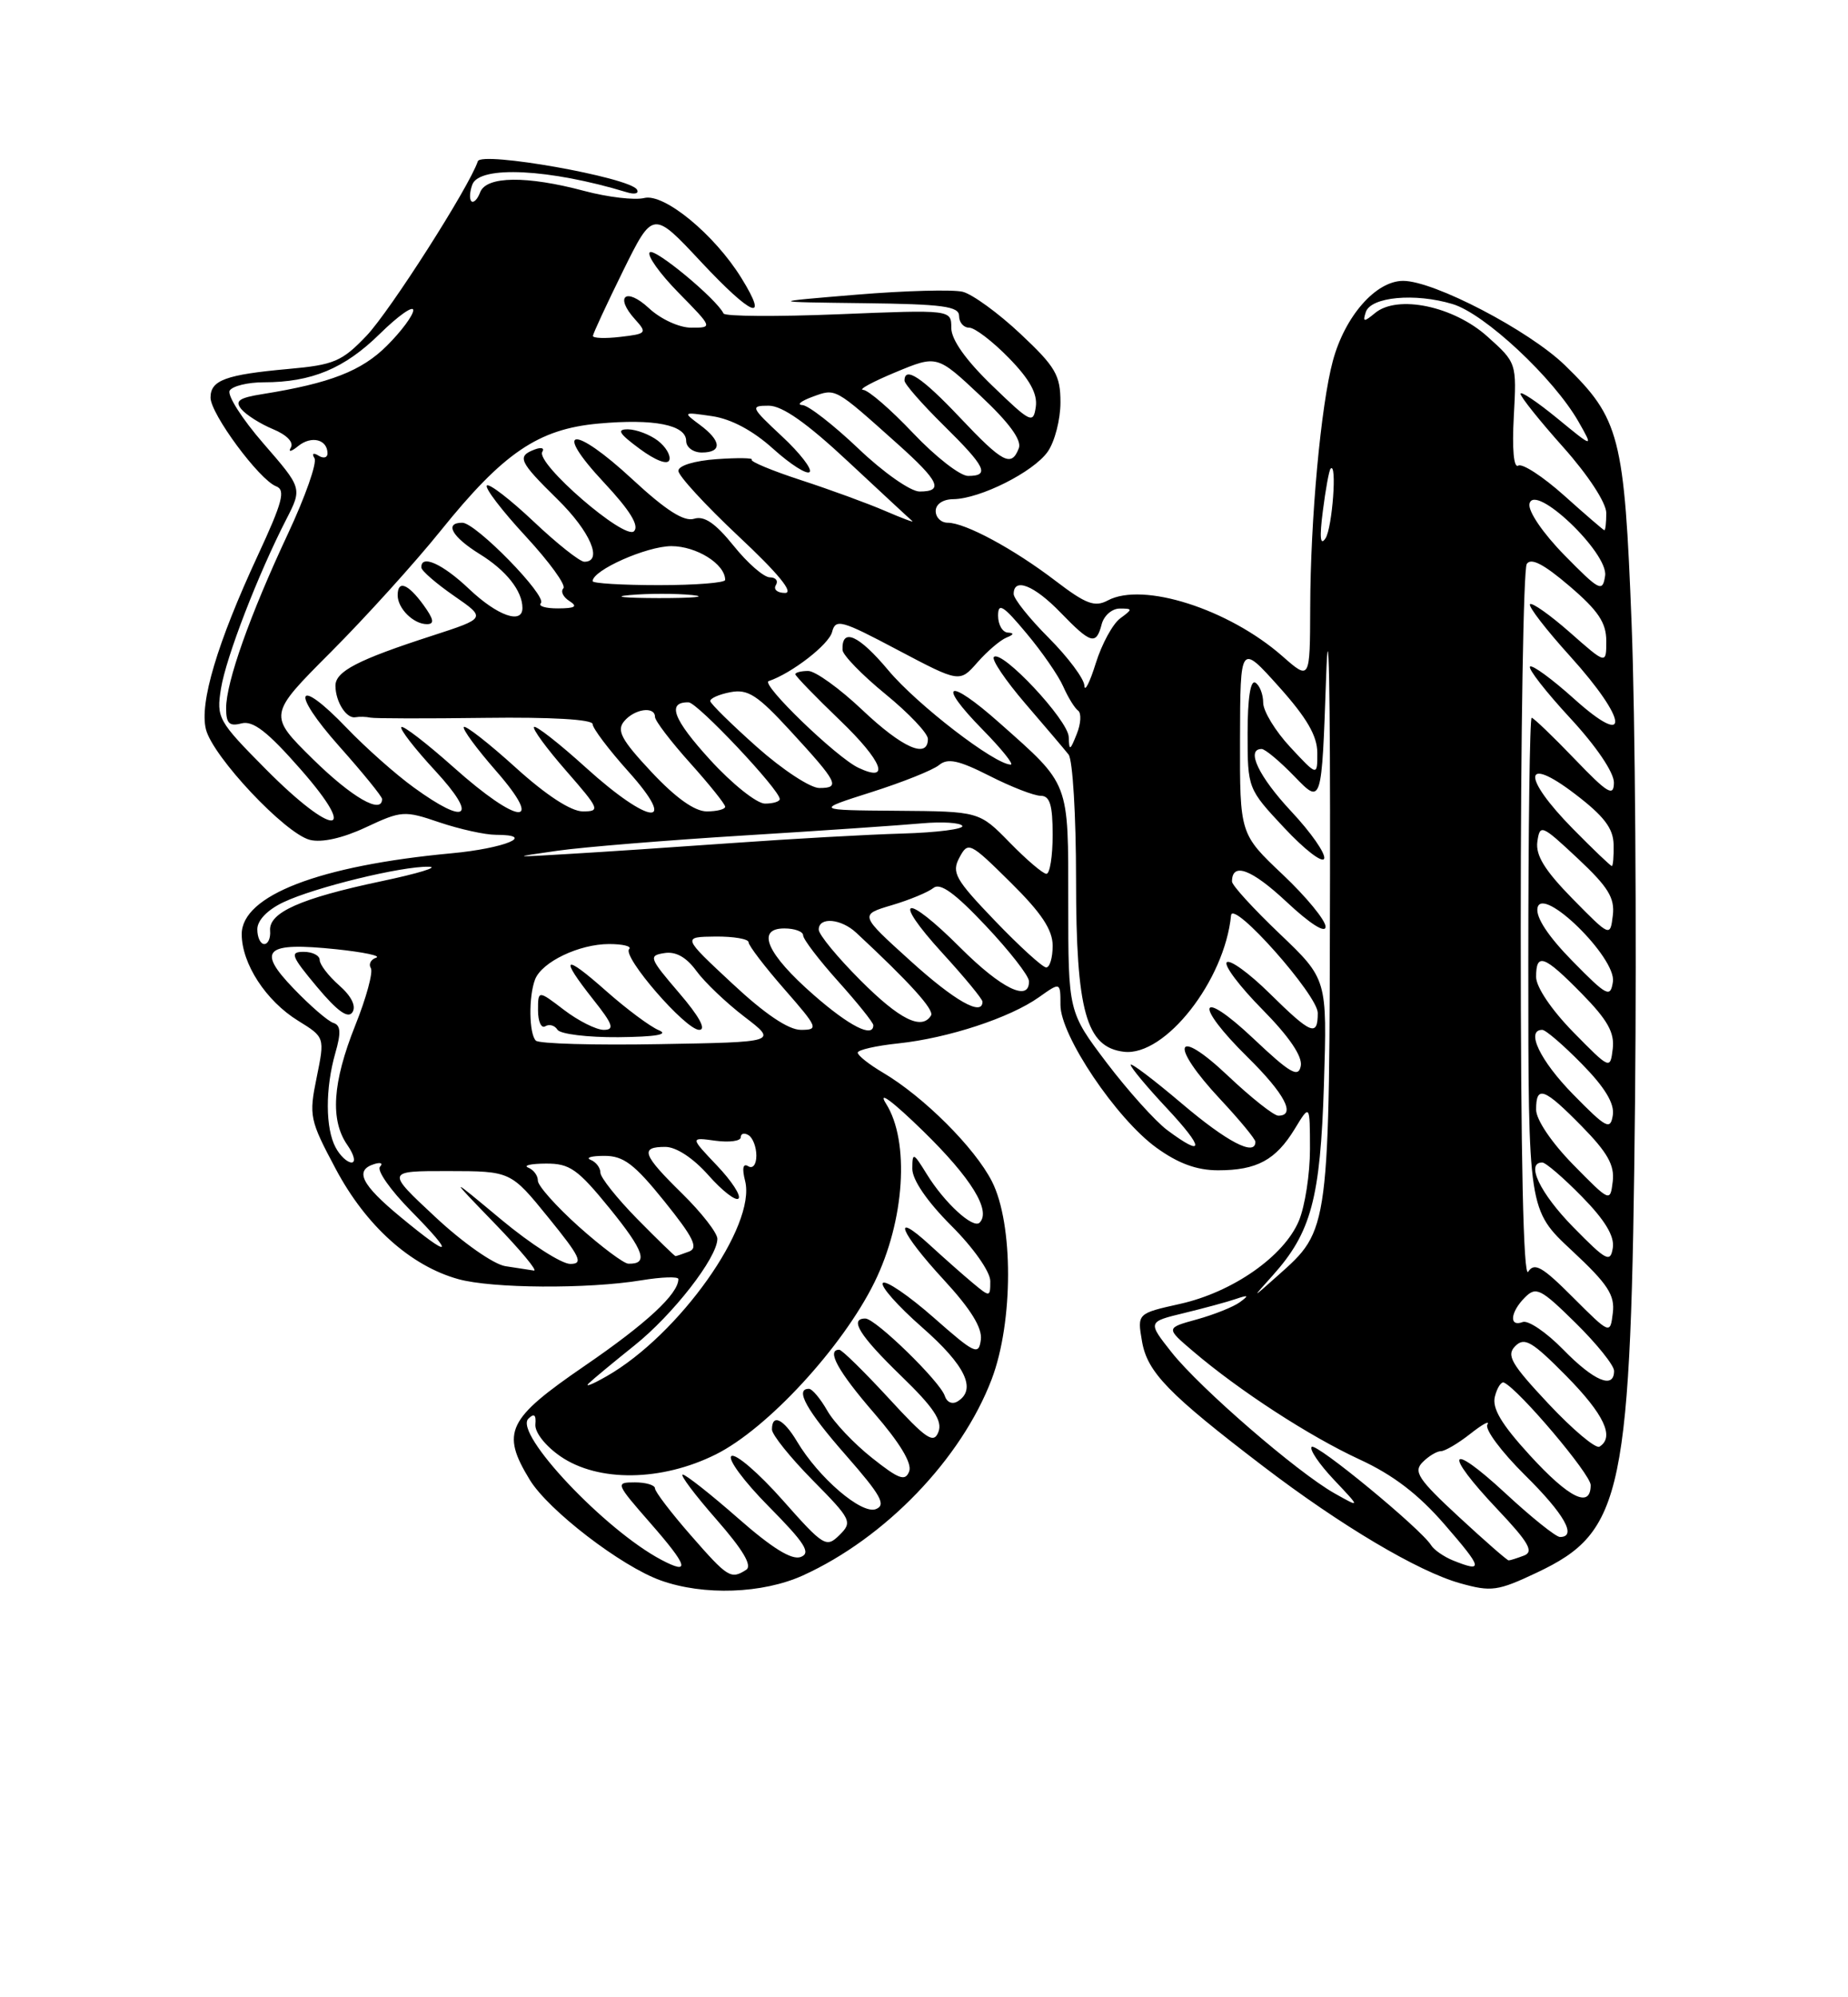 <?xml version="1.0" encoding="UTF-8" standalone="no"?>
<!DOCTYPE svg PUBLIC "-//W3C//DTD SVG 1.1//EN" "http://www.w3.org/Graphics/SVG/1.1/DTD/svg11.dtd" >
<svg xmlns="http://www.w3.org/2000/svg" xmlns:xlink="http://www.w3.org/1999/xlink" version="1.1" viewBox="0 0 237 256">
 <g >
 <path fill="currentColor"
d=" M 102.97 201.93 C 113.54 197.13 123.29 187.00 127.18 176.78 C 129.97 169.44 129.98 156.85 127.21 151.42 C 125.01 147.10 118.45 140.56 113.23 137.48 C 111.45 136.43 110.00 135.28 110.00 134.92 C 110.00 134.57 112.36 134.03 115.25 133.73 C 121.61 133.05 129.52 130.46 133.25 127.81 C 136.00 125.86 136.00 125.86 136.00 128.82 C 136.00 132.74 143.16 143.38 148.30 147.10 C 151.09 149.12 153.48 150.00 156.22 150.00 C 161.18 150.00 163.61 148.69 166.05 144.69 C 167.99 141.50 167.99 141.50 168.00 147.28 C 168.00 150.46 167.36 154.60 166.58 156.47 C 164.68 161.01 158.11 165.61 151.35 167.12 C 145.84 168.35 145.84 168.35 146.46 171.93 C 147.14 175.88 149.84 178.66 162.00 187.94 C 171.93 195.52 181.88 201.43 187.26 202.93 C 191.26 204.05 192.07 203.94 197.11 201.56 C 208.22 196.29 209.17 191.73 209.69 141.00 C 209.90 119.28 209.71 91.83 209.25 80.00 C 208.32 55.89 207.74 53.66 200.69 46.81 C 196.10 42.36 183.91 36.00 179.95 36.00 C 176.45 36.00 172.48 40.52 170.93 46.27 C 169.40 51.95 168.06 66.52 168.03 77.85 C 168.00 87.21 168.00 87.21 164.47 84.11 C 157.58 78.06 146.58 74.55 142.07 76.96 C 140.40 77.85 139.27 77.43 135.38 74.46 C 130.00 70.35 123.78 67.00 121.54 67.00 C 120.69 67.00 120.00 66.33 120.00 65.50 C 120.00 64.62 120.93 63.99 122.25 63.98 C 125.68 63.94 132.54 60.50 134.37 57.89 C 135.27 56.60 136.00 53.77 136.00 51.58 C 136.00 48.09 135.38 47.02 130.87 42.79 C 128.05 40.14 124.72 37.72 123.47 37.40 C 122.22 37.09 116.09 37.25 109.85 37.77 C 98.50 38.71 98.50 38.71 110.75 38.86 C 120.91 38.98 123.00 39.26 123.00 40.50 C 123.00 41.33 123.58 42.00 124.30 42.00 C 125.01 42.00 127.30 43.75 129.38 45.88 C 132.05 48.61 133.07 50.46 132.84 52.13 C 132.52 54.36 132.20 54.21 127.25 49.43 C 123.86 46.16 122.00 43.54 122.00 42.03 C 122.00 39.69 122.00 39.69 107.56 40.28 C 99.62 40.60 92.97 40.56 92.79 40.18 C 91.90 38.32 83.94 31.72 83.33 32.34 C 82.94 32.72 84.60 35.06 87.02 37.52 C 91.42 42.00 91.42 42.00 88.66 42.00 C 87.11 42.00 84.73 40.91 83.21 39.49 C 80.26 36.76 78.77 37.98 81.45 40.94 C 83.02 42.68 82.92 42.79 79.55 43.18 C 77.60 43.41 76.02 43.35 76.04 43.05 C 76.06 42.75 77.80 39.00 79.90 34.73 C 83.74 26.96 83.74 26.96 89.93 33.59 C 96.46 40.56 98.68 41.45 95.09 35.65 C 91.64 30.06 85.17 24.74 82.62 25.38 C 81.41 25.68 77.97 25.28 74.96 24.48 C 67.53 22.50 62.38 22.56 61.58 24.64 C 61.24 25.55 60.73 26.06 60.45 25.79 C 60.18 25.51 60.24 24.55 60.58 23.64 C 61.53 21.19 70.49 21.64 80.38 24.64 C 81.41 24.96 81.99 24.80 81.68 24.29 C 80.71 22.73 61.71 19.36 61.28 20.67 C 60.18 23.96 50.02 39.87 47.00 43.04 C 43.86 46.33 42.83 46.77 36.99 47.29 C 28.93 48.02 27.00 48.73 27.00 50.96 C 27.00 53.05 33.25 61.50 35.41 62.33 C 36.65 62.80 36.24 64.35 33.06 71.20 C 27.86 82.40 25.56 90.10 26.41 93.48 C 27.29 96.98 36.58 106.86 39.75 107.65 C 41.27 108.03 43.96 107.43 46.92 106.04 C 51.49 103.90 51.86 103.87 56.37 105.41 C 58.96 106.28 62.21 107.00 63.59 107.00 C 68.91 107.00 64.73 108.74 57.89 109.37 C 40.94 110.95 31.00 114.78 31.00 119.74 C 31.01 123.53 34.11 128.29 38.23 130.83 C 41.66 132.95 41.66 132.95 40.61 138.11 C 39.60 143.04 39.71 143.55 43.08 149.87 C 46.95 157.13 52.67 162.26 58.78 163.95 C 63.10 165.15 75.38 165.23 82.25 164.10 C 84.86 163.67 87.00 163.60 87.00 163.94 C 87.00 165.85 82.91 169.64 74.96 175.08 C 65.04 181.88 64.22 183.57 67.94 189.67 C 70.32 193.58 79.69 200.77 84.74 202.57 C 90.26 204.54 97.80 204.27 102.97 201.93 Z  M 88.58 196.77 C 86.06 193.89 84.00 191.19 84.00 190.77 C 84.00 190.35 82.84 190.00 81.42 190.00 C 78.90 190.00 78.95 190.12 83.39 195.20 C 88.24 200.74 88.59 201.91 84.84 199.94 C 77.59 196.13 65.88 183.72 67.76 181.84 C 68.50 181.10 68.77 181.33 68.66 182.57 C 68.57 183.59 69.96 185.35 71.90 186.68 C 76.74 189.99 84.84 189.88 91.79 186.42 C 98.42 183.12 108.05 172.67 112.15 164.35 C 116.03 156.46 116.69 146.29 113.63 141.46 C 112.51 139.69 114.45 141.13 118.42 145.00 C 124.56 151.00 127.14 155.19 125.63 156.71 C 124.80 157.54 121.13 154.18 118.86 150.50 C 117.13 147.70 117.01 147.65 117.00 149.80 C 117.00 151.22 118.89 153.99 122.00 157.10 C 124.84 159.93 127.00 163.01 127.00 164.20 C 127.00 166.28 126.96 166.28 124.75 164.44 C 123.51 163.41 121.04 161.22 119.25 159.58 C 114.22 154.97 115.42 157.96 121.04 164.04 C 124.50 167.79 125.99 170.20 125.79 171.72 C 125.52 173.77 125.02 173.53 119.71 168.85 C 116.52 166.05 113.60 164.06 113.23 164.44 C 112.85 164.81 115.12 167.38 118.27 170.14 C 123.81 175.00 125.29 178.09 122.81 179.62 C 122.13 180.04 121.43 179.74 121.17 178.93 C 120.60 177.10 112.28 169.00 110.98 169.00 C 108.87 169.00 110.23 171.18 115.53 176.32 C 119.75 180.40 120.89 182.11 120.35 183.53 C 119.74 185.11 118.81 184.48 113.95 179.19 C 110.81 175.79 107.97 173.00 107.63 173.00 C 105.94 173.00 107.47 175.77 112.10 181.12 C 115.40 184.93 117.00 187.57 116.60 188.59 C 116.10 189.90 115.28 189.60 111.83 186.86 C 109.53 185.04 106.94 182.31 106.08 180.78 C 105.21 179.26 104.16 178.01 103.75 178.01 C 101.88 177.99 103.42 180.76 108.49 186.53 C 112.99 191.66 113.68 192.91 112.32 193.43 C 110.49 194.13 104.99 189.42 102.21 184.75 C 100.49 181.86 99.00 181.15 99.00 183.22 C 99.00 183.89 101.35 186.81 104.22 189.72 C 109.20 194.76 109.35 195.08 107.66 196.75 C 105.97 198.42 105.63 198.21 100.35 192.25 C 97.30 188.81 94.36 186.28 93.81 186.62 C 93.25 186.96 95.40 189.87 98.58 193.08 C 103.24 197.79 104.04 199.05 102.70 199.56 C 101.56 200.00 99.03 198.44 94.66 194.60 C 91.15 191.52 87.95 189.00 87.56 189.00 C 87.16 189.00 89.10 191.58 91.86 194.73 C 95.30 198.66 96.51 200.69 95.69 201.21 C 93.73 202.46 93.34 202.22 88.58 196.77 Z  M 186.35 200.01 C 185.17 199.53 183.90 198.65 183.54 198.06 C 182.23 195.95 168.79 184.88 168.22 185.45 C 167.90 185.77 169.18 187.66 171.07 189.66 C 174.50 193.29 174.50 193.29 171.14 191.40 C 166.33 188.68 153.92 177.94 150.27 173.35 C 147.17 169.43 147.17 169.43 151.84 168.30 C 154.40 167.68 157.40 166.87 158.50 166.49 C 160.12 165.94 160.22 166.02 159.00 166.91 C 158.18 167.51 155.70 168.50 153.50 169.11 C 149.50 170.21 149.50 170.21 153.00 173.19 C 158.96 178.27 167.95 184.10 174.36 187.06 C 178.68 189.05 181.93 191.54 185.31 195.45 C 190.16 201.04 190.29 201.59 186.35 200.01 Z  M 187.08 194.41 C 181.88 189.60 181.23 188.62 182.45 187.41 C 183.22 186.63 184.28 186.00 184.79 186.00 C 185.31 186.00 187.01 185.00 188.57 183.77 C 190.13 182.54 191.11 182.01 190.75 182.60 C 190.39 183.18 192.55 186.08 195.55 189.05 C 200.63 194.06 202.29 197.00 200.06 197.00 C 199.54 197.00 196.39 194.48 193.06 191.39 C 185.73 184.61 185.02 186.03 192.03 193.44 C 196.06 197.70 196.74 198.89 195.45 199.38 C 194.56 199.72 193.67 200.00 193.48 200.00 C 193.28 200.00 190.40 197.48 187.08 194.41 Z  M 196.19 186.52 C 192.53 182.52 191.32 180.48 191.72 178.98 C 192.01 177.84 192.54 177.05 192.88 177.21 C 194.82 178.11 204.00 188.96 204.00 190.35 C 204.00 193.40 201.24 192.04 196.19 186.52 Z  M 198.60 179.94 C 193.79 174.81 193.15 173.71 194.33 172.53 C 195.51 171.35 196.48 171.92 200.86 176.35 C 205.72 181.28 207.10 184.20 205.13 185.42 C 204.65 185.72 201.71 183.25 198.60 179.94 Z  M 75.50 177.31 C 76.05 176.78 78.67 174.61 81.33 172.48 C 86.30 168.52 92.00 161.19 92.00 158.78 C 92.00 158.03 89.97 155.43 87.50 153.00 C 82.39 147.99 82.03 147.00 85.32 147.00 C 86.72 147.00 88.90 148.43 90.85 150.63 C 92.62 152.63 94.36 153.98 94.71 153.62 C 95.07 153.26 93.82 151.35 91.93 149.37 C 88.50 145.76 88.50 145.76 91.75 146.21 C 93.54 146.45 95.00 146.25 95.00 145.77 C 95.00 145.28 95.45 145.16 96.00 145.50 C 96.55 145.84 97.00 147.02 97.00 148.12 C 97.00 149.25 96.55 149.84 95.96 149.48 C 95.29 149.06 95.14 149.73 95.56 151.37 C 97.00 157.12 87.11 171.07 77.81 176.39 C 75.99 177.43 74.95 177.85 75.50 177.31 Z  M 200.48 172.98 C 198.32 170.77 195.98 169.18 195.28 169.45 C 193.50 170.13 193.68 168.18 195.57 166.29 C 197.00 164.86 197.59 165.16 202.07 169.57 C 204.78 172.24 207.00 175.00 207.00 175.71 C 207.00 178.10 204.43 177.02 200.48 172.98 Z  M 201.72 166.28 C 197.80 162.35 196.78 161.77 195.99 163.00 C 195.37 163.97 195.03 148.37 195.03 119.00 C 195.03 93.97 195.38 72.96 195.80 72.29 C 196.33 71.45 197.97 72.29 201.28 75.12 C 204.97 78.27 206.00 79.81 206.00 82.16 C 206.00 85.17 206.00 85.17 201.35 81.07 C 198.79 78.82 196.48 77.19 196.22 77.44 C 195.96 77.70 198.28 80.71 201.38 84.13 C 208.81 92.35 209.15 96.12 201.86 89.56 C 199.03 87.02 196.50 85.17 196.22 85.44 C 195.95 85.72 198.26 88.68 201.36 92.03 C 204.70 95.63 206.99 99.01 206.98 100.31 C 206.96 102.17 206.19 101.71 201.91 97.25 C 199.13 94.36 196.67 92.00 196.43 92.00 C 196.19 92.00 196.00 106.19 196.00 123.54 C 196.00 155.09 196.00 155.09 201.59 160.29 C 206.20 164.58 207.12 165.99 206.84 168.28 C 206.50 171.05 206.50 171.05 201.72 166.28 Z  M 163.20 163.50 C 168.16 157.98 169.33 153.63 169.79 139.00 C 170.21 125.50 170.21 125.50 164.11 119.68 C 160.75 116.48 158.00 113.47 158.00 112.99 C 158.00 110.46 160.51 111.40 164.99 115.59 C 168.00 118.41 170.00 119.68 170.00 118.78 C 170.00 117.96 167.53 114.95 164.50 112.09 C 159.00 106.89 159.00 106.89 159.03 94.69 C 159.06 82.50 159.06 82.50 164.00 88.00 C 167.59 92.00 168.94 94.32 168.94 96.50 C 168.95 99.50 168.95 99.50 165.47 95.76 C 163.56 93.71 162.00 91.15 162.00 90.07 C 162.00 89.00 161.55 87.84 161.00 87.50 C 160.37 87.11 160.00 89.50 160.00 93.98 C 160.00 101.07 160.01 101.10 164.72 106.13 C 167.32 108.91 169.61 110.67 169.82 110.05 C 170.03 109.42 168.13 106.70 165.60 104.00 C 161.42 99.53 159.74 96.00 161.80 96.00 C 162.25 96.00 164.16 97.60 166.05 99.56 C 169.50 103.12 169.50 103.12 170.07 86.81 C 170.39 77.49 170.61 88.29 170.57 112.00 C 170.49 158.00 170.55 157.56 163.87 163.50 C 160.50 166.50 160.50 166.50 163.20 163.50 Z  M 64.82 162.29 C 63.32 162.06 59.36 159.29 55.82 155.98 C 49.50 150.09 49.50 150.09 57.50 150.10 C 65.50 150.11 65.50 150.11 70.33 156.06 C 74.43 161.10 74.85 162.00 73.14 162.00 C 72.02 162.00 68.05 159.45 64.31 156.34 C 57.50 150.67 57.50 150.67 63.47 156.84 C 66.75 160.23 69.00 162.93 68.47 162.85 C 67.94 162.77 66.29 162.52 64.82 162.29 Z  M 74.23 157.22 C 71.33 154.62 68.97 151.97 68.98 151.33 C 68.99 150.69 68.44 149.94 67.75 149.66 C 67.06 149.38 68.08 149.15 70.00 149.14 C 73.07 149.12 74.08 149.83 78.22 154.92 C 82.63 160.36 83.20 162.05 80.58 161.97 C 79.99 161.95 77.13 159.81 74.23 157.22 Z  M 201.75 157.27 C 197.51 152.95 195.62 149.00 197.79 149.00 C 198.23 149.00 200.52 150.97 202.88 153.38 C 205.82 156.37 207.07 158.44 206.84 159.93 C 206.53 161.89 206.03 161.63 201.75 157.27 Z  M 81.71 156.22 C 79.12 153.58 77.00 150.92 77.00 150.30 C 77.00 149.68 76.44 148.94 75.75 148.66 C 75.06 148.38 75.85 148.15 77.50 148.15 C 79.96 148.14 81.35 149.19 85.21 153.98 C 88.92 158.59 89.59 159.94 88.38 160.41 C 87.53 160.73 86.74 161.00 86.63 161.00 C 86.52 161.00 84.30 158.85 81.71 156.22 Z  M 51.36 155.98 C 46.33 151.83 45.43 150.00 48.00 149.20 C 48.83 148.94 49.15 149.10 48.73 149.55 C 48.30 150.01 50.08 152.55 52.69 155.19 C 58.46 161.05 57.90 161.39 51.36 155.98 Z  M 201.75 149.27 C 198.97 146.43 197.00 143.51 197.00 142.22 C 197.00 139.05 198.02 139.43 202.87 144.37 C 206.16 147.72 207.08 149.36 206.83 151.42 C 206.50 154.10 206.49 154.09 201.75 149.27 Z  M 43.04 147.07 C 41.72 144.62 41.71 139.50 43.00 134.99 C 43.76 132.36 43.70 131.40 42.75 131.11 C 42.06 130.89 39.77 128.91 37.65 126.70 C 32.87 121.74 33.98 120.72 43.15 121.67 C 46.64 122.04 48.93 122.52 48.24 122.75 C 47.55 122.98 47.24 123.59 47.56 124.09 C 47.87 124.60 46.98 127.90 45.56 131.43 C 42.63 138.76 42.32 143.58 44.56 146.78 C 45.41 148.00 45.65 149.00 45.09 149.00 C 44.53 149.00 43.60 148.13 43.04 147.07 Z  M 43.50 126.30 C 42.12 125.09 41.00 123.62 41.00 123.05 C 41.00 122.47 40.08 122.00 38.95 122.00 C 37.14 122.00 37.33 122.52 40.65 126.49 C 43.28 129.63 44.64 130.60 45.20 129.74 C 45.70 128.96 45.07 127.68 43.50 126.30 Z  M 149.68 144.84 C 148.14 143.68 144.65 139.80 141.93 136.22 C 137.00 129.70 137.00 129.70 137.00 115.76 C 137.00 100.02 137.27 100.72 128.15 92.63 C 121.54 86.76 120.02 87.41 126.02 93.52 C 128.44 95.98 130.06 98.00 129.63 98.00 C 127.59 98.00 117.62 90.33 113.93 85.92 C 110.12 81.37 107.93 80.40 108.05 83.31 C 108.08 83.96 110.55 86.51 113.55 88.96 C 116.55 91.41 119.00 93.99 119.00 94.71 C 119.00 97.31 115.75 95.88 110.59 91.00 C 107.69 88.25 104.56 86.00 103.65 86.00 C 102.74 86.00 102.00 86.19 102.00 86.42 C 102.00 86.64 104.58 89.31 107.74 92.34 C 113.19 97.58 114.27 100.38 110.09 98.41 C 107.27 97.08 97.51 87.66 98.58 87.30 C 101.54 86.30 106.29 82.62 106.71 81.01 C 107.16 79.27 107.88 79.47 115.13 83.31 C 123.07 87.50 123.07 87.50 125.36 84.89 C 126.63 83.45 128.30 82.03 129.08 81.72 C 130.03 81.34 130.09 81.13 129.25 81.08 C 128.56 81.04 128.00 80.06 128.00 78.91 C 128.00 77.19 128.66 77.60 131.63 81.16 C 133.63 83.54 135.76 86.62 136.36 88.00 C 136.97 89.38 137.82 90.76 138.26 91.08 C 138.70 91.40 138.63 92.75 138.09 94.08 C 137.23 96.24 137.12 96.28 137.06 94.46 C 137.00 92.31 128.46 83.20 127.46 84.21 C 127.14 84.53 128.94 87.20 131.47 90.15 C 134.00 93.09 136.51 96.04 137.04 96.71 C 137.57 97.37 138.00 104.57 138.00 112.71 C 138.00 129.62 139.29 134.24 144.15 134.81 C 149.42 135.42 157.06 125.68 157.88 117.32 C 158.09 115.26 169.00 127.55 169.00 129.84 C 169.00 132.93 168.16 132.58 162.81 127.31 C 160.19 124.73 157.72 122.94 157.33 123.34 C 156.94 123.73 159.00 126.46 161.91 129.40 C 165.35 132.89 167.06 135.41 166.82 136.63 C 166.52 138.18 165.47 137.58 160.73 133.10 C 153.70 126.48 153.04 128.65 160.00 135.50 C 164.77 140.20 166.24 143.00 163.94 143.00 C 163.36 143.00 160.43 140.68 157.44 137.85 C 150.64 131.43 149.90 133.84 156.50 140.90 C 158.97 143.54 161.00 146.00 161.00 146.35 C 161.00 148.26 157.38 146.38 151.56 141.44 C 147.95 138.38 145.00 136.15 145.00 136.48 C 145.00 136.81 147.09 139.32 149.64 142.04 C 154.48 147.22 154.50 148.43 149.68 144.84 Z  M 201.75 140.27 C 197.51 135.95 195.62 132.00 197.79 132.00 C 198.23 132.00 200.52 133.97 202.88 136.38 C 205.82 139.37 207.07 141.44 206.84 142.93 C 206.53 144.89 206.03 144.63 201.75 140.27 Z  M 201.75 132.27 C 198.97 129.43 197.00 126.51 197.00 125.22 C 197.00 122.05 198.02 122.43 202.87 127.37 C 206.16 130.72 207.08 132.36 206.83 134.42 C 206.50 137.10 206.49 137.09 201.75 132.27 Z  M 68.72 133.38 C 67.84 132.50 67.78 127.74 68.62 125.54 C 69.49 123.29 74.28 121.00 78.12 121.00 C 79.89 121.00 81.04 121.29 80.69 121.64 C 79.75 122.58 87.92 132.00 89.67 132.00 C 90.62 132.00 89.69 130.29 87.08 127.25 C 83.26 122.79 83.14 122.48 85.20 122.16 C 86.66 121.92 88.02 122.68 89.31 124.45 C 90.36 125.89 93.14 128.54 95.47 130.32 C 99.72 133.57 99.72 133.57 84.57 133.83 C 76.25 133.98 69.11 133.78 68.72 133.38 Z  M 84.50 132.05 C 83.40 131.60 80.36 129.34 77.75 127.03 C 72.27 122.18 71.69 122.55 76.08 128.11 C 78.61 131.29 78.85 132.00 77.43 132.00 C 76.47 132.00 74.18 130.85 72.34 129.45 C 69.00 126.90 69.00 126.90 69.00 129.51 C 69.00 130.94 69.42 131.86 69.93 131.54 C 70.44 131.23 71.14 131.42 71.49 131.98 C 71.84 132.54 75.35 132.97 79.31 132.94 C 84.08 132.89 85.83 132.60 84.50 132.05 Z  M 93.89 126.04 C 87.50 120.09 87.50 120.09 91.75 120.04 C 94.09 120.02 96.00 120.35 96.00 120.77 C 96.00 121.19 98.06 123.89 100.58 126.77 C 104.92 131.73 105.03 132.00 102.71 132.00 C 101.11 132.00 98.07 129.95 93.89 126.04 Z  M 104.36 127.53 C 98.35 122.28 96.90 119.00 100.59 119.00 C 101.92 119.00 103.00 119.40 103.00 119.89 C 103.00 120.38 105.03 123.04 107.50 125.79 C 109.97 128.54 112.00 131.07 112.00 131.40 C 112.00 133.09 108.93 131.53 104.36 127.53 Z  M 110.35 125.65 C 107.41 122.71 105.00 119.79 105.00 119.15 C 105.00 117.49 107.86 117.73 109.82 119.56 C 116.65 125.91 119.85 129.44 119.40 130.16 C 118.21 132.09 115.38 130.69 110.35 125.65 Z  M 116.72 123.12 C 110.23 117.25 110.23 117.25 114.37 116.02 C 116.64 115.35 119.04 114.35 119.71 113.81 C 120.58 113.10 122.48 114.48 126.42 118.66 C 129.45 121.87 131.94 125.06 131.96 125.75 C 132.04 128.49 128.42 126.72 123.17 121.48 C 116.02 114.32 114.21 114.88 120.88 122.18 C 123.70 125.26 126.00 128.05 126.00 128.39 C 126.00 130.32 122.41 128.28 116.72 123.12 Z  M 201.65 123.17 C 198.54 120.00 196.94 117.57 197.18 116.37 C 197.76 113.41 207.32 122.77 206.85 125.84 C 206.53 127.92 206.11 127.71 201.65 123.17 Z  M 127.62 118.04 C 122.50 112.71 122.01 111.84 123.04 109.92 C 124.16 107.83 124.37 107.93 129.60 113.10 C 133.56 117.01 135.00 119.17 135.00 121.22 C 135.00 122.75 134.63 124.00 134.17 124.00 C 133.72 124.00 130.77 121.32 127.62 118.04 Z  M 33.00 119.11 C 33.00 117.96 34.30 116.61 36.35 115.64 C 40.38 113.73 51.51 111.01 55.00 111.09 C 56.38 111.12 53.61 111.96 48.86 112.96 C 38.55 115.14 34.45 116.96 34.64 119.29 C 34.72 120.23 34.38 121.00 33.89 121.00 C 33.40 121.00 33.00 120.15 33.00 119.11 Z  M 201.66 115.18 C 198.11 111.56 196.92 109.63 197.16 107.88 C 197.49 105.60 197.70 105.69 202.34 110.03 C 206.24 113.68 207.11 115.09 206.84 117.33 C 206.50 120.10 206.50 120.10 201.66 115.18 Z  M 129.50 108.00 C 125.59 104.00 125.59 104.00 115.05 103.92 C 104.50 103.84 104.50 103.84 111.76 101.53 C 115.76 100.26 119.66 98.70 120.43 98.06 C 121.54 97.14 122.94 97.44 126.89 99.44 C 129.66 100.85 132.62 102.00 133.47 102.00 C 134.64 102.00 135.00 103.17 135.00 107.00 C 135.00 109.75 134.64 112.00 134.20 112.00 C 133.76 112.00 131.65 110.20 129.50 108.00 Z  M 201.71 106.22 C 195.16 99.56 195.31 96.68 201.94 101.73 C 205.70 104.59 206.90 106.16 206.94 108.25 C 206.97 109.76 206.87 111.00 206.71 111.00 C 206.55 111.00 204.30 108.85 201.71 106.22 Z  M 71.50 109.04 C 74.80 108.57 85.60 107.69 95.50 107.08 C 105.40 106.47 115.62 105.77 118.22 105.53 C 120.82 105.30 123.15 105.44 123.41 105.85 C 123.66 106.26 120.19 106.71 115.68 106.84 C 111.18 106.97 101.42 107.52 94.00 108.05 C 86.58 108.58 77.12 109.21 73.00 109.45 C 65.54 109.90 65.53 109.89 71.50 109.04 Z  M 34.08 98.58 C 27.96 92.41 27.74 92.01 28.34 88.26 C 28.98 84.26 33.10 73.59 36.73 66.54 C 38.76 62.57 38.76 62.57 33.79 56.85 C 31.05 53.70 29.10 50.64 29.46 50.06 C 29.82 49.48 31.78 49.00 33.82 49.00 C 39.96 49.00 44.18 47.24 48.70 42.80 C 51.06 40.48 53.00 39.11 53.00 39.76 C 53.00 40.40 51.49 42.45 49.63 44.30 C 46.38 47.55 42.35 49.12 33.68 50.51 C 30.64 50.99 30.08 51.39 30.96 52.45 C 31.57 53.18 33.40 54.34 35.02 55.01 C 36.78 55.74 37.70 56.69 37.30 57.37 C 36.92 57.99 37.36 57.90 38.26 57.16 C 39.95 55.80 42.00 56.32 42.00 58.12 C 42.00 58.67 41.48 58.80 40.85 58.40 C 40.18 57.99 39.96 58.13 40.33 58.73 C 40.69 59.30 39.15 63.67 36.92 68.43 C 32.05 78.83 29.00 87.42 29.00 90.77 C 29.00 92.73 29.40 93.13 30.97 92.72 C 32.45 92.33 34.32 93.78 38.55 98.60 C 46.24 107.36 42.77 107.34 34.08 98.58 Z  M 53.08 100.94 C 50.75 99.26 46.89 95.83 44.49 93.33 C 38.00 86.55 37.16 88.53 43.51 95.66 C 46.53 99.05 49.00 102.09 49.00 102.41 C 49.00 104.44 45.13 102.21 40.15 97.32 C 34.38 91.64 34.38 91.64 42.44 83.57 C 46.87 79.13 53.20 72.14 56.50 68.04 C 64.56 58.03 69.03 54.99 76.76 54.29 C 83.89 53.64 88.00 54.46 88.00 56.52 C 88.00 57.33 88.90 58.00 90.00 58.00 C 92.64 58.00 92.54 56.51 89.75 54.45 C 87.54 52.81 87.56 52.79 91.32 53.34 C 93.78 53.70 96.57 55.19 99.16 57.53 C 101.37 59.52 103.47 60.86 103.83 60.50 C 104.19 60.14 102.60 58.08 100.28 55.92 C 96.27 52.18 96.19 52.00 98.59 52.00 C 100.33 52.00 103.48 54.22 108.80 59.19 C 113.04 63.14 116.72 66.56 117.00 66.79 C 117.28 67.02 115.70 66.43 113.50 65.48 C 111.30 64.53 106.46 62.76 102.75 61.55 C 99.03 60.34 96.18 59.15 96.41 58.92 C 96.65 58.69 94.62 58.66 91.92 58.85 C 89.07 59.05 87.00 59.68 87.00 60.35 C 87.00 60.98 90.48 64.76 94.73 68.75 C 99.82 73.51 101.85 76.00 100.68 76.00 C 99.69 76.00 99.16 75.55 99.50 75.00 C 99.84 74.45 99.49 74.00 98.73 74.00 C 97.96 74.00 95.87 72.18 94.09 69.96 C 91.75 67.06 90.32 66.08 89.02 66.49 C 87.73 66.90 85.41 65.42 81.12 61.45 C 73.49 54.38 70.76 54.69 77.46 61.85 C 80.79 65.41 82.01 67.39 81.31 68.09 C 80.12 69.28 68.66 59.37 69.55 57.91 C 69.86 57.42 69.41 57.29 68.55 57.62 C 66.26 58.50 66.56 59.15 71.50 64.00 C 75.70 68.12 77.37 72.00 74.94 72.00 C 74.36 72.00 71.43 69.68 68.43 66.84 C 65.43 64.01 62.73 61.93 62.44 62.23 C 62.14 62.53 64.38 65.46 67.42 68.74 C 70.46 72.03 72.64 75.03 72.25 75.41 C 71.87 75.80 72.22 76.53 73.03 77.04 C 74.13 77.74 73.77 77.97 71.58 77.98 C 69.98 77.99 68.98 77.69 69.36 77.31 C 70.23 76.43 61.02 67.00 59.29 67.00 C 56.95 67.00 57.95 68.80 61.51 71.01 C 64.92 73.11 67.00 75.74 67.00 77.93 C 67.00 80.07 63.78 78.92 60.18 75.51 C 56.76 72.26 53.95 71.00 54.04 72.75 C 54.06 73.16 55.94 74.79 58.22 76.37 C 62.36 79.23 62.36 79.23 55.43 81.48 C 45.87 84.57 43.00 86.06 43.02 87.91 C 43.04 89.97 44.43 92.15 45.59 91.93 C 46.09 91.84 46.95 91.86 47.50 91.98 C 48.05 92.10 54.69 92.11 62.25 92.01 C 70.65 91.90 76.00 92.21 76.00 92.81 C 76.00 93.34 78.07 96.08 80.59 98.89 C 87.12 106.16 83.33 105.80 75.13 98.38 C 71.71 95.28 68.72 92.95 68.49 93.18 C 68.25 93.41 70.11 95.94 72.61 98.80 C 76.89 103.70 77.02 104.00 74.75 104.00 C 73.23 104.00 70.05 101.93 66.13 98.38 C 62.71 95.28 59.72 92.95 59.49 93.18 C 59.25 93.41 61.11 95.94 63.61 98.80 C 69.96 106.06 66.52 105.79 58.20 98.37 C 54.74 95.29 51.71 92.95 51.47 93.19 C 51.23 93.43 53.19 95.96 55.83 98.81 C 61.34 104.78 59.90 105.89 53.08 100.94 Z  M 54.30 77.53 C 52.31 74.80 51.00 74.31 51.00 76.30 C 51.00 77.99 53.03 80.00 54.75 80.00 C 55.75 80.00 55.64 79.38 54.30 77.53 Z  M 84.35 56.47 C 83.33 55.70 81.63 55.05 80.56 55.03 C 79.04 55.01 79.36 55.55 82.04 57.53 C 84.07 59.03 85.63 59.62 85.84 58.97 C 86.04 58.37 85.37 57.24 84.35 56.47 Z  M 83.55 98.95 C 79.69 94.83 79.05 93.64 80.04 92.45 C 81.37 90.85 84.00 90.48 84.00 91.89 C 84.00 92.38 86.03 95.04 88.50 97.79 C 90.97 100.54 93.00 103.07 93.00 103.40 C 93.00 103.73 91.94 104.00 90.64 104.00 C 89.09 104.00 86.65 102.26 83.55 98.95 Z  M 91.09 97.41 C 86.32 92.19 85.48 89.97 88.31 90.02 C 89.45 90.05 100.00 101.23 100.00 102.42 C 100.00 102.74 99.15 103.00 98.10 103.00 C 97.06 103.00 93.90 100.49 91.09 97.41 Z  M 97.08 95.75 C 93.83 92.86 91.14 90.21 91.09 89.87 C 91.04 89.52 92.20 89.00 93.67 88.72 C 95.92 88.29 97.14 89.08 101.42 93.74 C 107.47 100.32 107.81 101.00 105.07 101.00 C 103.92 101.00 100.33 98.64 97.08 95.75 Z  M 139.07 87.88 C 139.03 86.99 136.97 84.24 134.50 81.76 C 132.03 79.29 130.00 76.75 130.00 76.13 C 130.00 73.98 132.62 75.01 136.00 78.50 C 139.92 82.55 140.58 82.73 141.29 80.00 C 141.58 78.90 142.62 78.00 143.60 78.00 C 145.28 78.00 145.28 78.07 143.66 79.26 C 142.71 79.96 141.30 82.54 140.53 85.01 C 139.76 87.48 139.10 88.77 139.07 87.88 Z  M 80.78 76.27 C 83.13 76.06 86.73 76.06 88.78 76.27 C 90.82 76.49 88.90 76.66 84.50 76.66 C 80.10 76.65 78.42 76.48 80.78 76.27 Z  M 200.65 71.17 C 197.88 68.35 195.96 65.53 196.15 64.58 C 196.74 61.79 206.30 70.88 205.85 73.80 C 205.53 75.94 205.15 75.75 200.65 71.17 Z  M 76.00 74.49 C 76.00 73.08 82.93 70.01 86.10 70.00 C 89.33 70.00 93.00 72.30 93.00 74.33 C 93.00 74.70 89.17 75.00 84.50 75.00 C 79.83 75.00 76.00 74.77 76.00 74.49 Z  M 169.65 65.50 C 170.00 62.75 170.44 60.31 170.64 60.08 C 171.50 59.09 170.87 67.65 169.99 69.00 C 169.32 70.02 169.21 68.91 169.65 65.50 Z  M 200.58 63.50 C 197.87 61.08 195.23 59.36 194.71 59.68 C 194.13 60.04 193.91 57.57 194.14 53.38 C 194.51 46.51 194.51 46.50 190.75 43.13 C 186.40 39.23 179.23 37.74 176.35 40.12 C 174.91 41.31 174.74 41.29 175.16 40.00 C 175.80 38.05 181.46 37.52 186.28 38.97 C 190.40 40.20 199.23 48.44 202.44 54.05 C 204.37 57.44 204.37 57.44 199.69 53.60 C 197.11 51.49 195.00 50.08 195.00 50.47 C 195.00 50.86 197.47 53.95 200.50 57.34 C 203.69 60.92 205.99 64.44 206.00 65.75 C 206.00 66.99 205.89 67.98 205.75 67.96 C 205.61 67.93 203.29 65.93 200.58 63.50 Z  M 110.09 57.50 C 106.91 54.48 103.68 51.96 102.91 51.92 C 102.13 51.88 102.72 51.40 104.22 50.85 C 107.21 49.76 106.98 49.63 115.10 56.89 C 120.47 61.69 121.07 63.00 117.93 63.00 C 116.78 63.00 113.28 60.55 110.09 57.50 Z  M 117.09 55.50 C 114.23 52.48 111.35 49.99 110.69 49.97 C 110.04 49.95 111.90 48.94 114.83 47.72 C 120.17 45.50 120.17 45.50 125.71 50.70 C 129.41 54.16 131.06 56.41 130.66 57.45 C 129.71 59.92 128.62 59.35 123.09 53.50 C 118.25 48.38 116.00 46.89 116.00 48.79 C 116.00 49.22 118.25 51.79 121.00 54.50 C 126.43 59.85 126.99 61.00 124.15 61.00 C 123.12 61.00 119.95 58.52 117.09 55.50 Z "/>
</g>
</svg>
